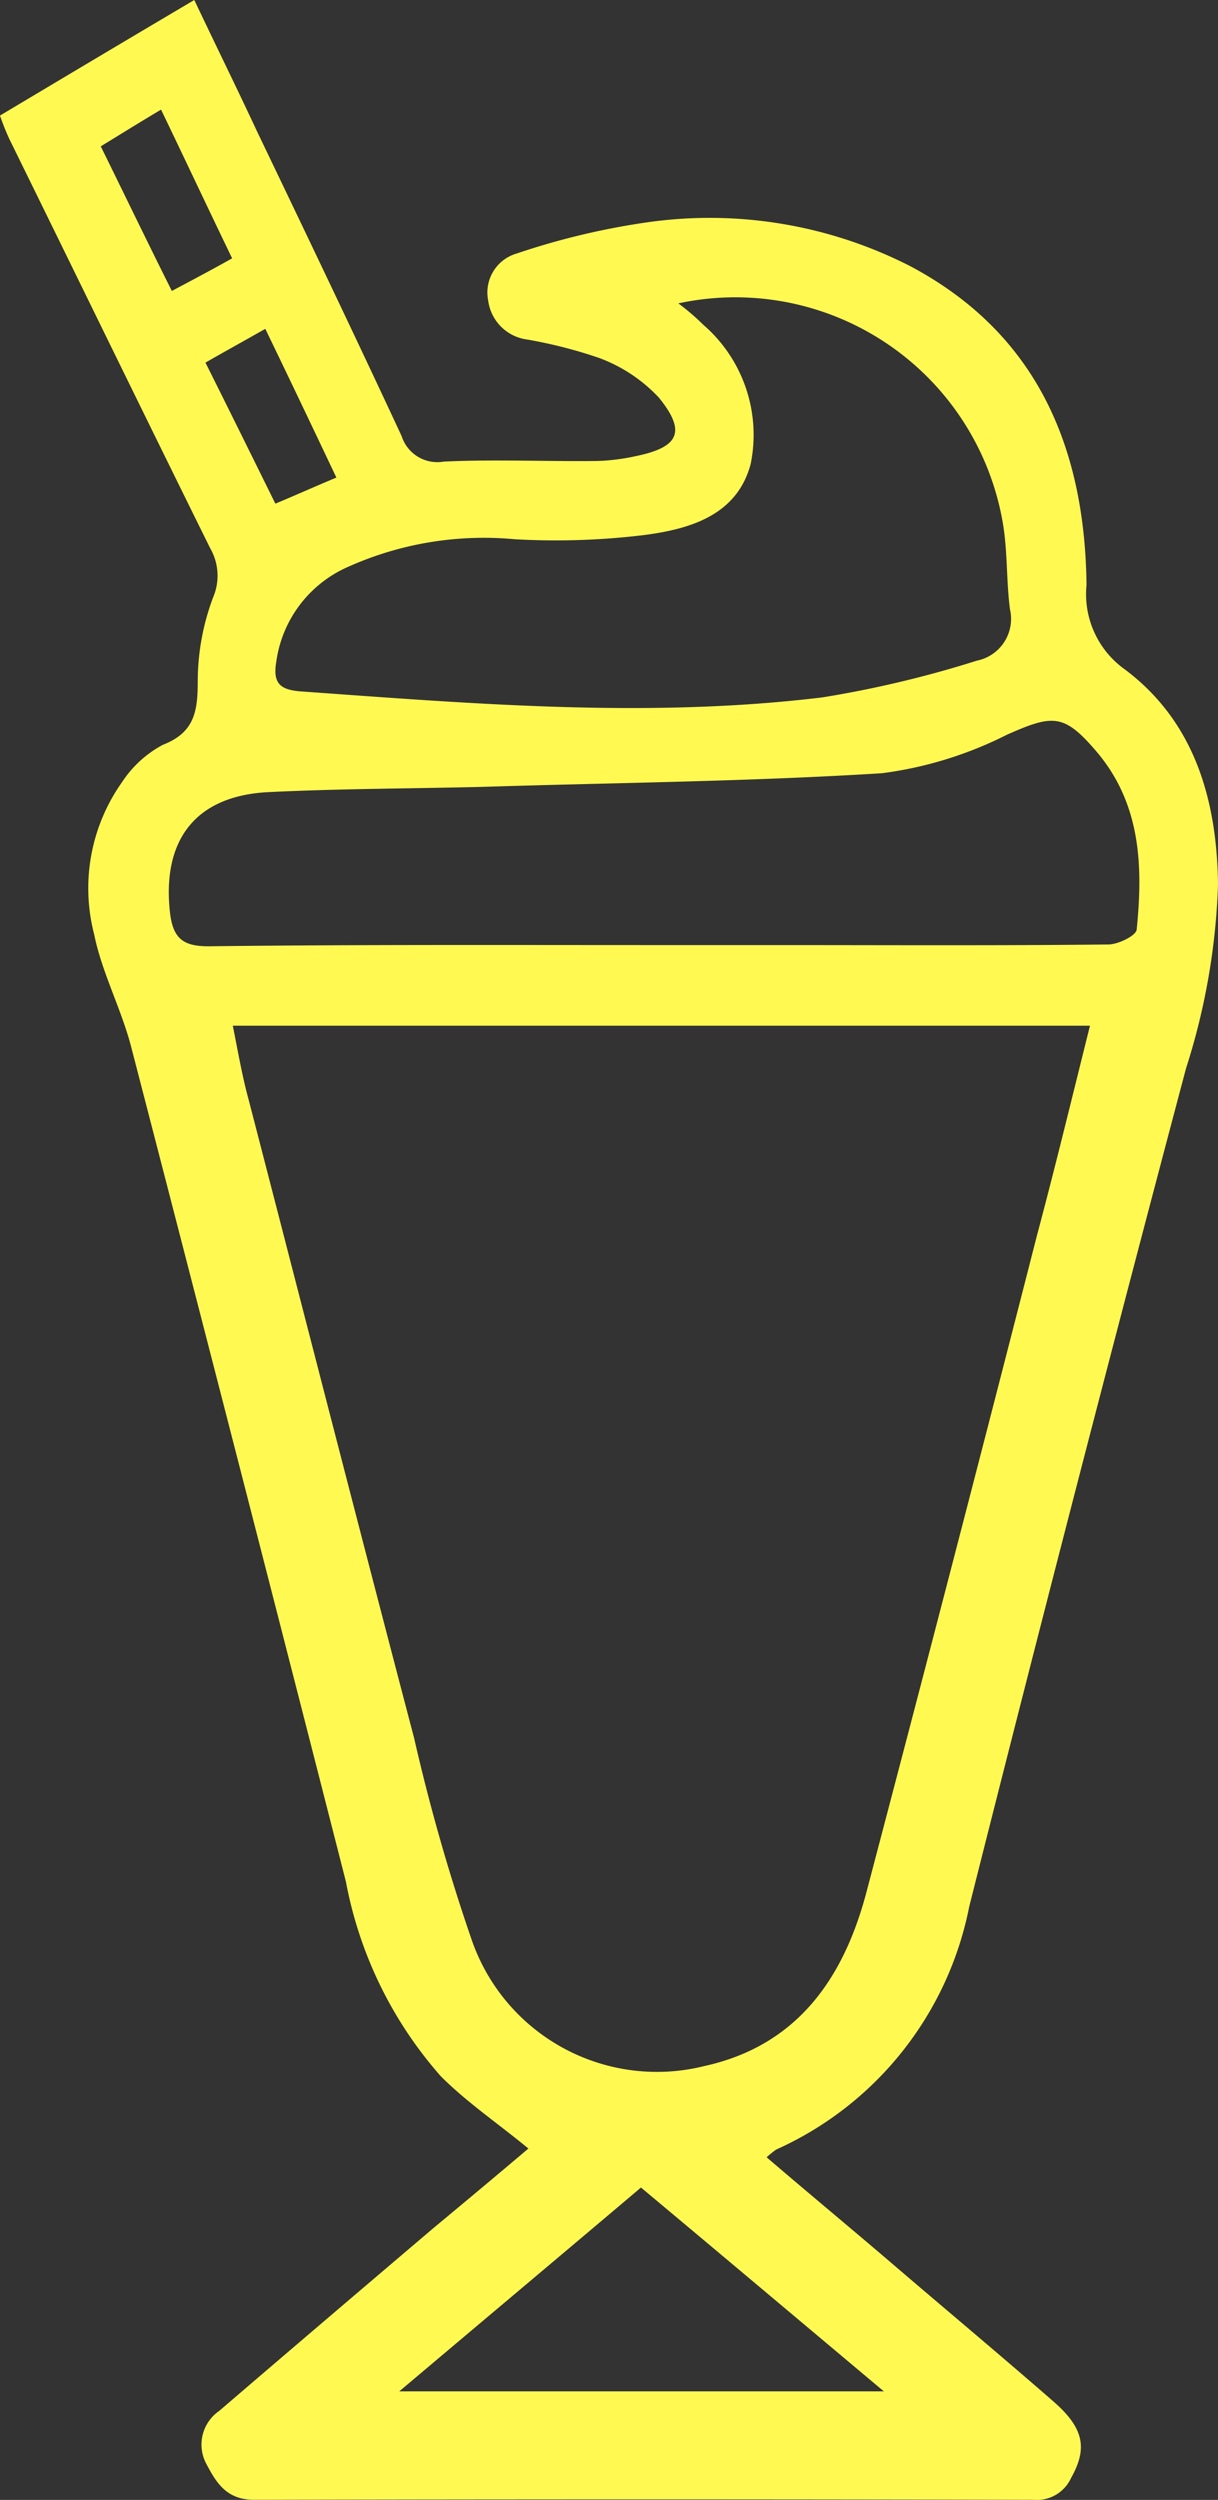 <svg xmlns="http://www.w3.org/2000/svg" viewBox="0 0 40.401 82.9">
  <rect x="0" y="0" width="40.401" height="82.9" fill="#333333" stroke="none"/>
  <defs>
    <style>
      .cls-1 {
        fill: #fff952;
      }
    </style>
  </defs>
  <path id="Path_96" data-name="Path 96" class="cls-1" d="M17.527,71.248c-1-.825-2.044-1.533-2.908-2.4a13.511,13.511,0,0,1-3.144-6.445Q7.938,48.553,4.342,34.681c-.334-1.258-.963-2.437-1.218-3.694a6.083,6.083,0,0,1,.924-5.05A3.69,3.69,0,0,1,5.4,24.7c1.061-.413,1.159-1.12,1.159-2.122a7.945,7.945,0,0,1,.511-2.771,1.825,1.825,0,0,0-.1-1.631C4.735,13.656,2.535,9.137.314,4.618A8.154,8.154,0,0,1,0,3.832C2.142,2.554,4.244,1.3,6.445,0,7.152,1.493,7.86,2.928,8.528,4.362c1.611,3.36,3.222,6.72,4.794,10.1a1.244,1.244,0,0,0,1.4.845c1.69-.079,3.4,0,5.089-.02a6.879,6.879,0,0,0,1.258-.157c1.454-.295,1.709-.806.786-1.945a5.171,5.171,0,0,0-1.985-1.316,15.608,15.608,0,0,0-2.378-.609,1.5,1.5,0,0,1-1.3-1.3,1.345,1.345,0,0,1,.943-1.552A24.281,24.281,0,0,1,21.5,7.368a14.628,14.628,0,0,1,8.685,1.454c4.225,2.24,5.8,6.032,5.855,10.571a3.067,3.067,0,0,0,1.277,2.81c2.3,1.729,3.046,4.3,3.085,7.113a22.285,22.285,0,0,1-1.061,6.111q-3.684,13.882-7.192,27.8a11.2,11.2,0,0,1-6.406,8.056,3.58,3.58,0,0,0-.314.255c1.375,1.179,2.751,2.319,4.107,3.478,1.788,1.533,3.6,3.046,5.384,4.6,1.041.9,1.159,1.572.609,2.554a1.251,1.251,0,0,1-1.258.727q-12.91-.029-25.839,0c-.924,0-1.258-.57-1.592-1.2a1.354,1.354,0,0,1,.432-1.749c2.358-2.024,4.735-4.048,7.093-6.052C15.425,73.016,16.505,72.113,17.527,71.248ZM36.155,34.013H7.722c.177.884.314,1.69.531,2.476,1.827,7.054,3.635,14.108,5.482,21.143a64.839,64.839,0,0,0,1.906,6.681,6.5,6.5,0,0,0,7.722,4.2c3.124-.688,4.657-2.967,5.4-5.855q2.859-10.846,5.639-21.712C35.015,38.65,35.565,36.371,36.155,34.013ZM21.732,31.34H25.76c3.674,0,7.329.02,11-.02.334,0,.924-.295.943-.491.216-2.122.138-4.2-1.356-5.934-1.061-1.238-1.434-1.2-2.947-.531a12.826,12.826,0,0,1-4.146,1.277c-4.4.275-8.822.314-13.244.452-2.378.059-4.775.059-7.152.177-2.4.138-3.478,1.611-3.222,3.969.1.924.472,1.159,1.375,1.14C11.907,31.321,16.82,31.34,21.732,31.34ZM22.5,10.06a7.7,7.7,0,0,1,.825.707A4.826,4.826,0,0,1,24.9,15.385c-.452,1.709-2.024,2.161-3.537,2.358a24.19,24.19,0,0,1-4.3.138,11.007,11.007,0,0,0-5.62.963,4.035,4.035,0,0,0-2.279,3.1c-.118.707.118.924.786.982,5.777.413,11.554.9,17.331.2A36,36,0,0,0,32.4,21.909,1.414,1.414,0,0,0,33.5,20.2c-.118-.9-.079-1.827-.216-2.731A9,9,0,0,0,22.5,10.06ZM29.317,79.3c-2.81-2.358-5.423-4.559-8.056-6.759-2.672,2.26-5.246,4.421-8.017,6.759ZM7.7,8.567c-.825-1.709-1.572-3.3-2.358-4.932-.727.432-1.356.825-2,1.218C4.146,6.484,4.893,8.037,5.7,9.648,6.366,9.294,7,8.96,7.7,8.567Zm1.1,2.338c-.727.413-1.336.747-1.985,1.12.806,1.611,1.552,3.124,2.319,4.677.707-.295,1.316-.57,2.024-.865C10.375,14.187,9.628,12.615,8.8,10.905Z"/>
</svg>
